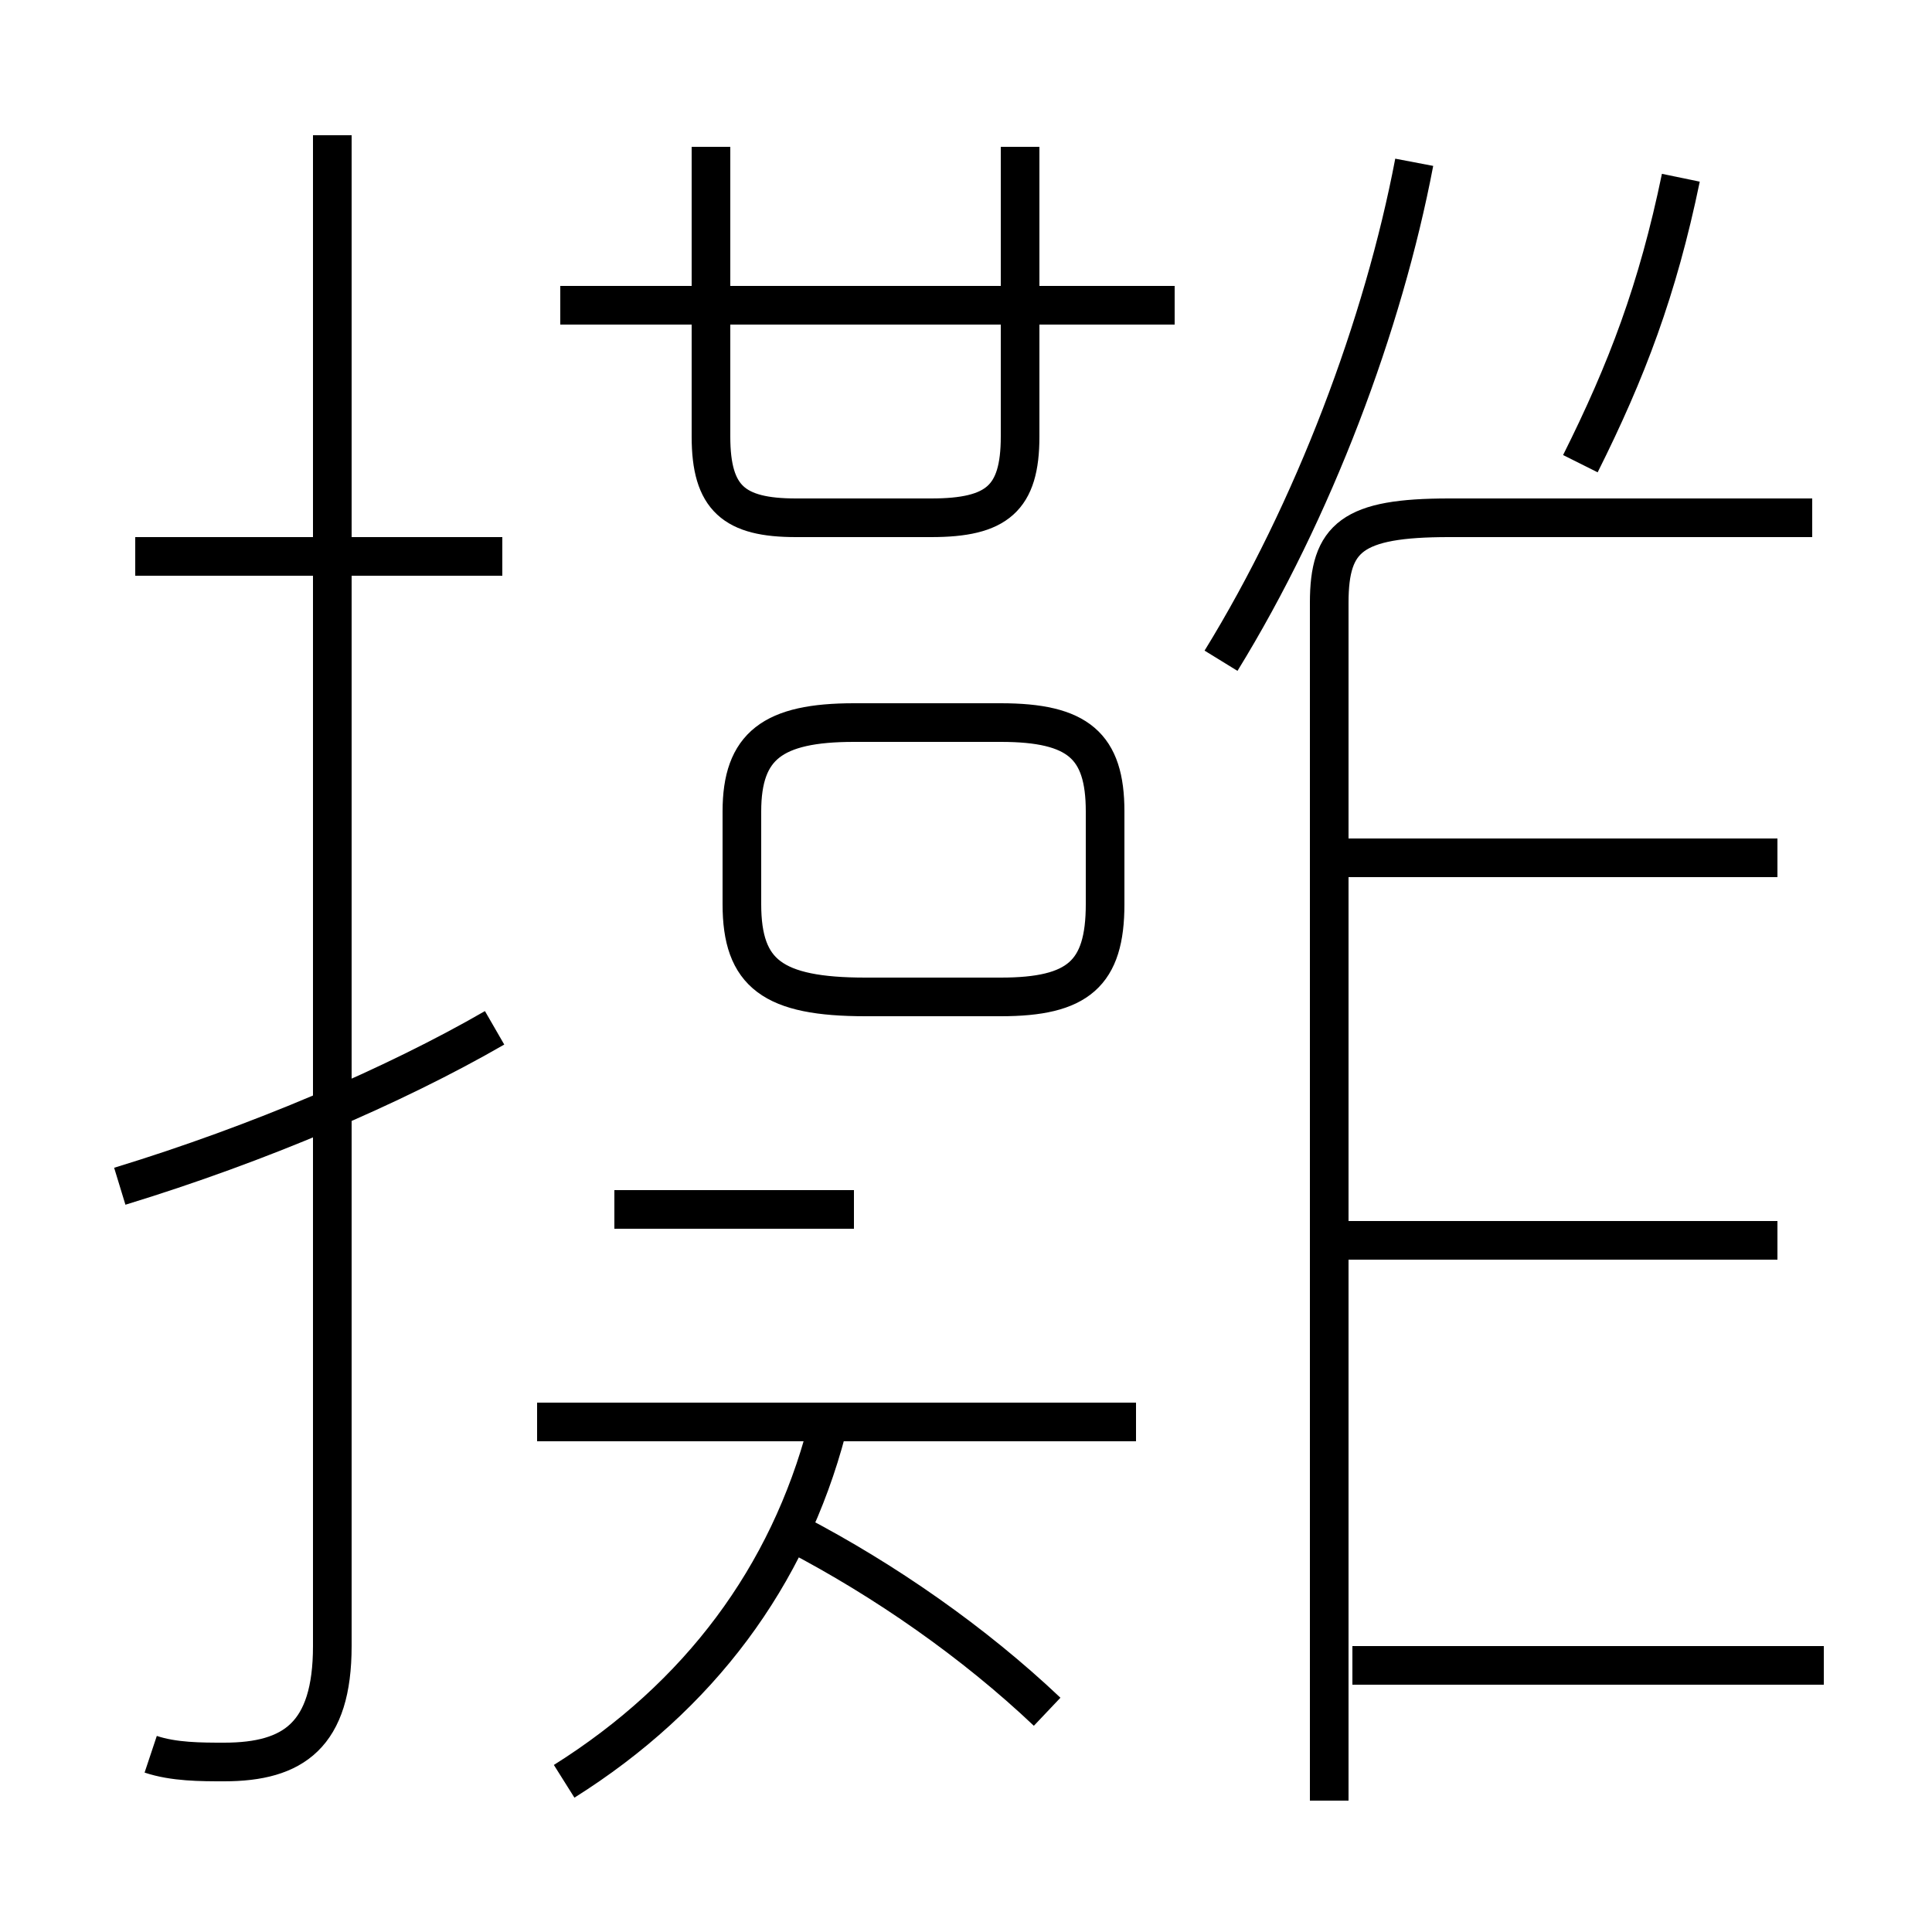 <?xml version='1.0' encoding='utf8'?>
<svg viewBox="0.0 -6.0 50.0 50.0" version="1.1" xmlns="http://www.w3.org/2000/svg">
<rect x="0.0" y="-6.0" width="50.0" height="50.0" fill="#808080" stroke="none"/>
<rect x="-1000" y="-1000" width="2000" height="2000" stroke="white" fill="white"/>
<g style="fill:white;stroke:#000000;  stroke-width:1">
<path d="M 3.9 1.4 C 4.5 1.6 5.2 1.6 5.8 1.6 C 7.6 1.6 8.6 0.9 8.6 -1.4 L 8.6 -40.5 M 3.1 -13.3 C 6.7 -14.4 10.2 -15.9 12.8 -17.4 M 14.6 2.1 C 18.1 -0.1 20.4 -3.2 21.4 -7.0 M 27.1 0.3 C 25.2 -1.5 22.9 -3.1 20.6 -4.3 M 29.4 -7.2 L 13.9 -7.2 M 22.1 -12.7 L 15.9 -12.7 M 13.0 -29.6 L 3.5 -29.6 M 47.2 -0.9 L 35.0 -0.9 M 22.4 -18.2 L 25.9 -18.2 C 27.9 -18.2 28.6 -18.8 28.6 -20.6 L 28.6 -23.0 C 28.6 -24.7 27.9 -25.3 25.9 -25.3 L 22.1 -25.3 C 20.0 -25.3 19.2 -24.7 19.2 -23.0 L 19.2 -20.6 C 19.2 -18.8 20.0 -18.2 22.4 -18.2 Z M 34.4 2.6 L 34.4 -28.4 C 34.4 -30.1 35.0 -30.6 37.5 -30.6 L 46.9 -30.6 M 46.0 -11.9 L 34.5 -11.9 M 18.4 -40.2 L 18.4 -32.7 C 18.4 -31.1 19.0 -30.6 20.6 -30.6 L 24.1 -30.6 C 25.8 -30.6 26.4 -31.1 26.4 -32.7 L 26.4 -40.2 M 30.4 -36.1 L 14.5 -36.1 M 46.0 -21.8 L 34.5 -21.8 M 40.9 -32.0 C 42.1 -34.4 42.9 -36.5 43.5 -39.4 M 31.6 -26.9 C 34.0 -30.8 35.8 -35.6 36.6 -39.8" transform="translate(0.0, 38.0)" />
</g>
</svg>